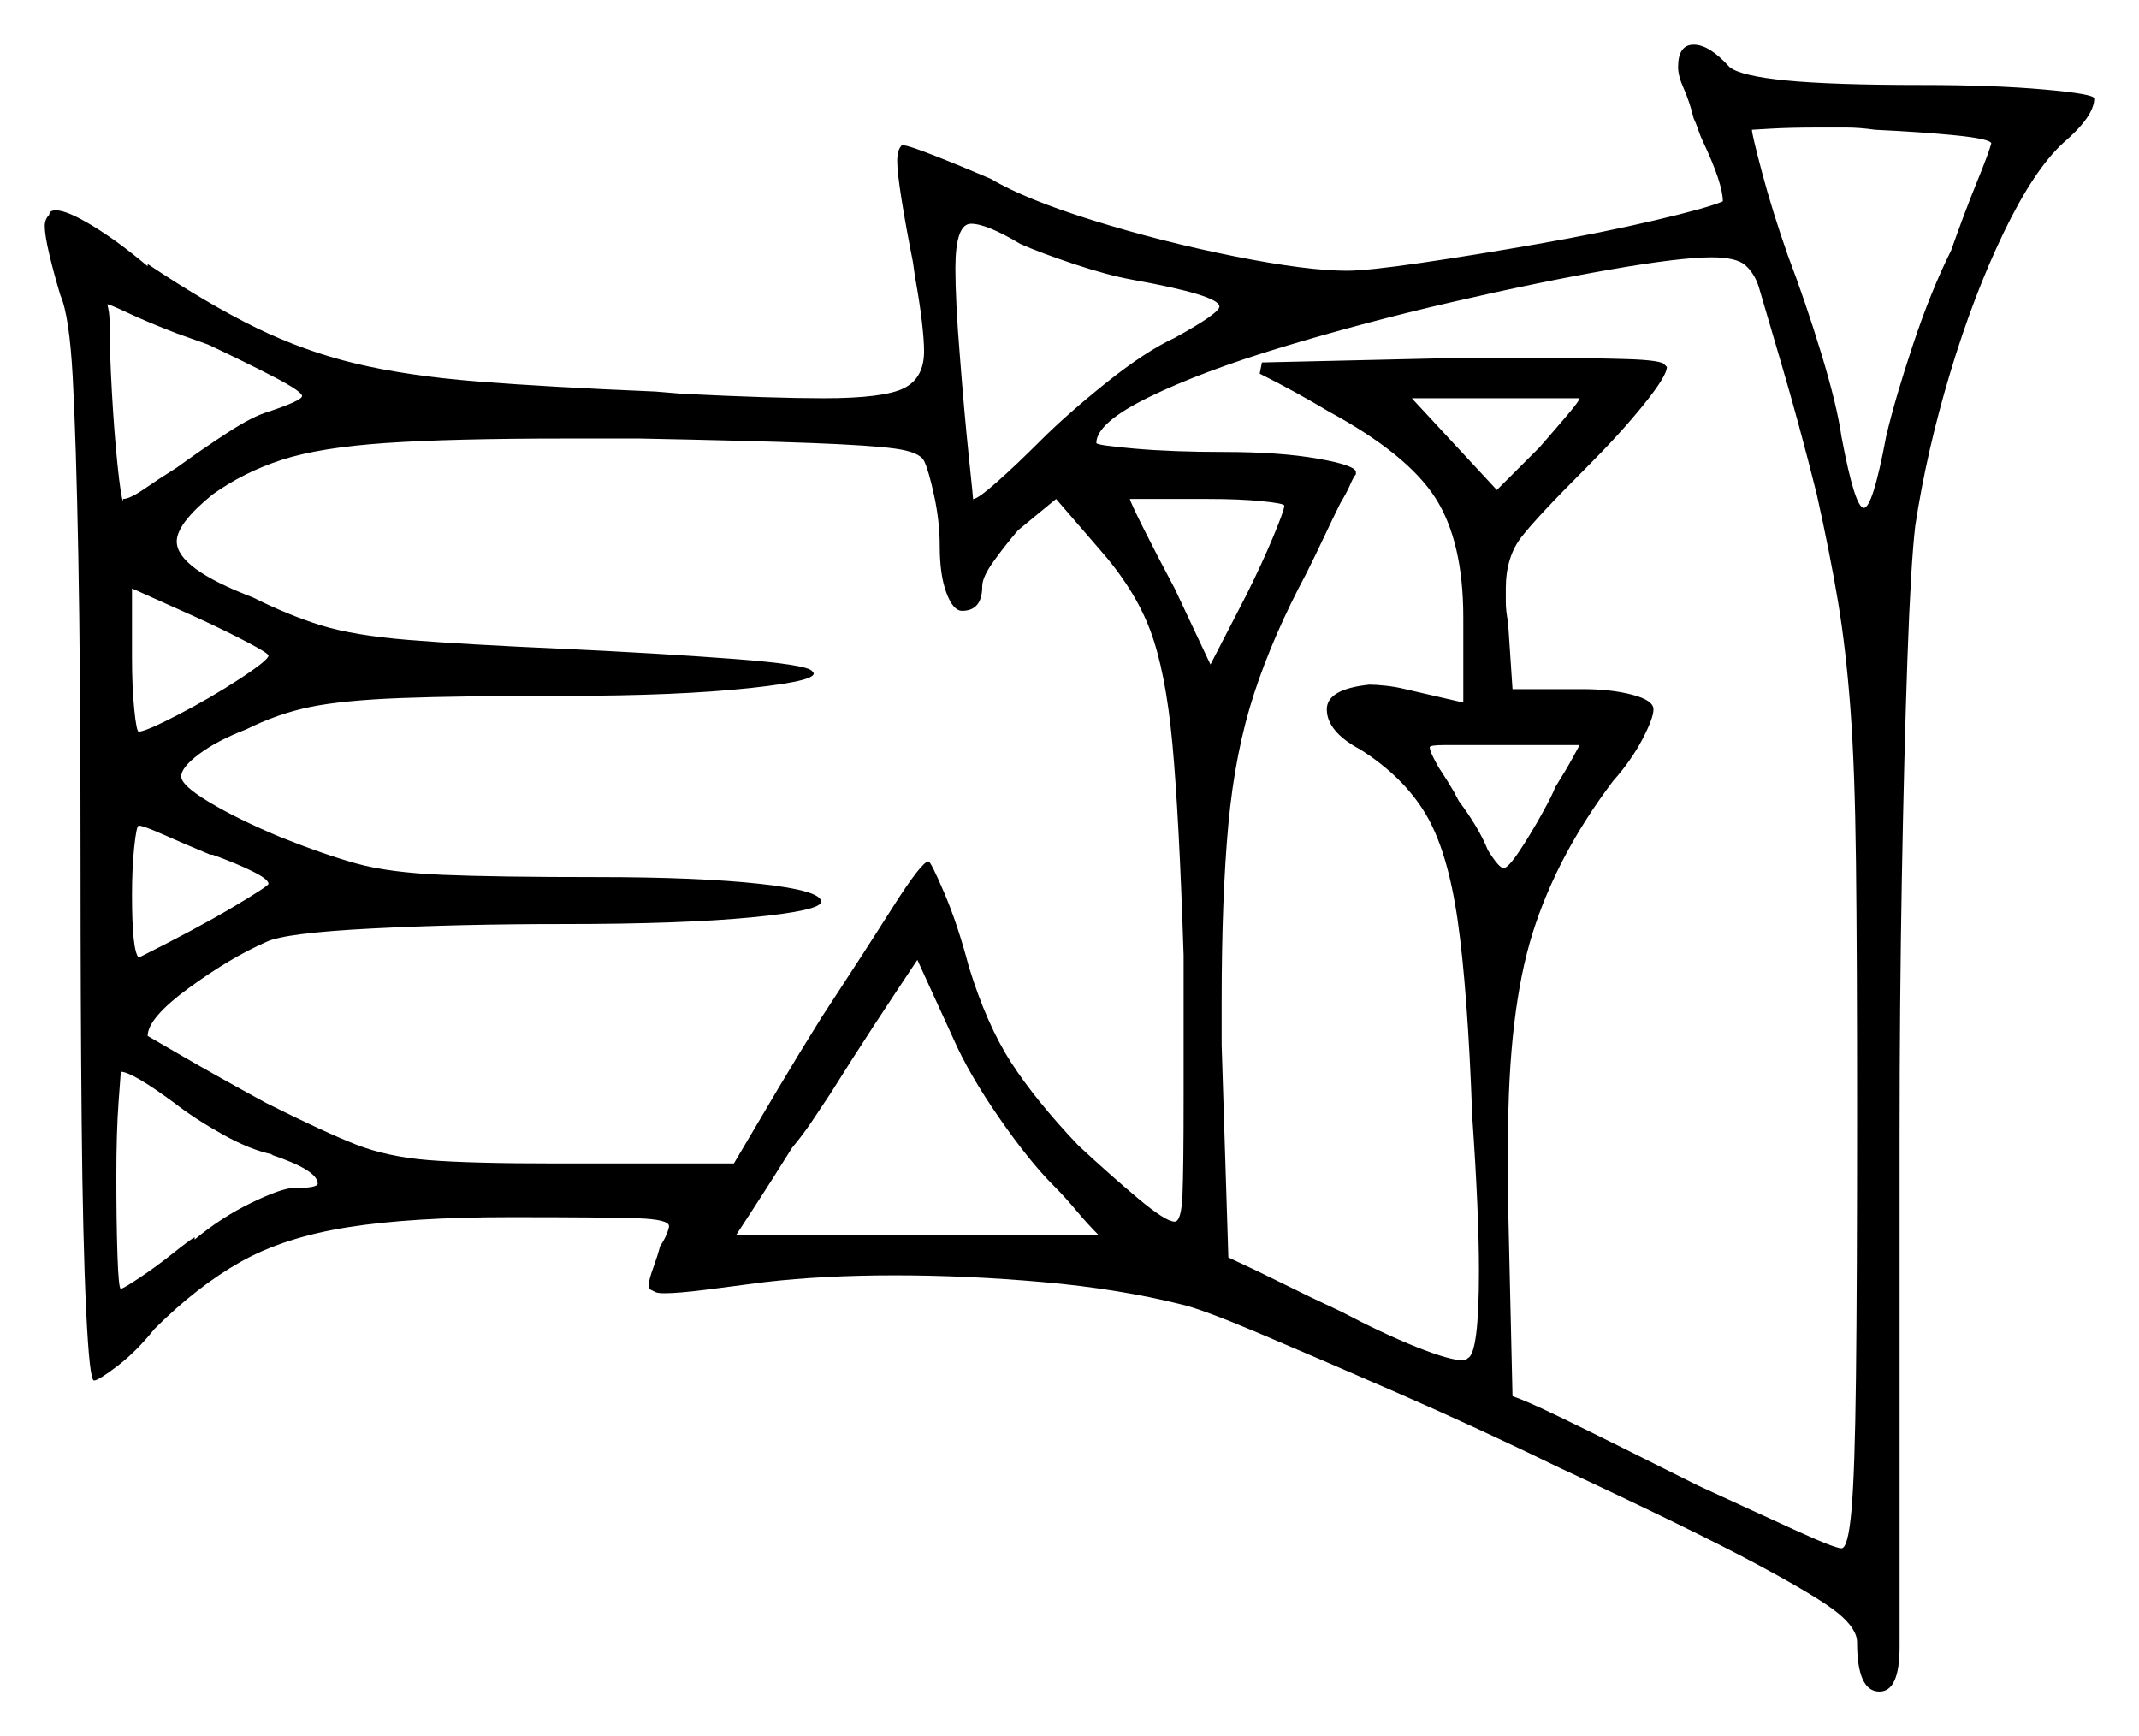 <svg xmlns="http://www.w3.org/2000/svg" width="478.0" height="388.0" viewBox="0 0 478.0 388.0"><path d="M60.0 146.5Q60.0 146.0 55.25 143.5Q50.5 141.0 44.0 138.0L29.5 131.5V147.0Q29.5 153.5 30.0 158.5Q30.5 163.5 31.0 163.5Q32.5 163.5 39.75 159.75Q47.0 156.0 53.5 151.75Q60.0 147.5 60.0 146.5ZM47.5 191.0H47.0Q41.0 188.5 36.5 186.5Q32.0 184.5 31.0 184.5Q30.5 184.5 30.0 189.25Q29.5 194.0 29.5 200.0Q29.5 212.5 31.0 214.0Q44.0 207.5 52.0 202.75Q60.0 198.0 60.0 197.5Q60.0 196.5 56.5 194.75Q53.0 193.0 47.5 191.0ZM39.0 246.5Q29.5 239.5 27.0 239.5Q27.0 239.5 26.5 246.25Q26.0 253.0 26.0 263.0Q26.0 273.0 26.25 280.5Q26.5 288.0 27.0 288.0Q27.5 288.0 31.25 285.5Q35.0 283.0 38.75 280.0Q42.5 277.0 43.5 276.5V277.0Q49.5 272.0 56.25 268.75Q63.0 265.5 65.5 265.5Q71.0 265.5 71.0 264.5Q71.0 261.5 60.5 258.0H61.0Q56.0 257.0 49.75 253.5Q43.5 250.0 39.0 246.5ZM206.5 103.0Q205.5 101.0 200.0 100.25Q194.5 99.5 181.25 99.0Q168.0 98.5 143.0 98.0H126.5Q101.0 98.0 86.25 99.0Q71.5 100.0 63.0 102.75Q54.5 105.5 47.5 110.5Q39.5 117.0 39.5 121.0Q39.5 127.0 56.5 133.5Q64.5 137.5 71.75 139.75Q79.0 142.0 91.25 143.0Q103.5 144.0 126.0 145.0Q147.5 146.0 164.0 147.25Q180.5 148.5 181.5 150.0Q184.0 152.0 167.75 153.75Q151.5 155.5 126.5 155.5Q102.5 155.5 89.5 156.0Q76.5 156.5 69.25 158.0Q62.0 159.5 55.0 163.0Q48.5 165.5 44.5 168.5Q40.5 171.5 40.5 173.5Q40.5 175.5 46.75 179.25Q53.0 183.0 62.5 187.0Q72.5 191.0 79.75 193.0Q87.0 195.0 99.0 195.5Q111.0 196.0 133.5 196.0Q156.0 196.0 169.75 197.5Q183.5 199.0 183.5 201.5Q183.5 203.5 168.0 205.0Q152.5 206.5 126.0 206.5Q102.5 206.5 83.0 207.5Q63.5 208.5 59.5 210.5Q51.5 214.0 42.25 220.75Q33.0 227.5 33.0 231.5Q33.0 231.5 40.75 236.0Q48.5 240.5 59.5 246.5Q72.5 253.0 79.5 255.75Q86.5 258.5 95.75 259.25Q105.0 260.0 124.5 260.0H164.0Q169.0 251.5 173.75 243.5Q178.5 235.5 183.5 227.5Q193.0 213.0 199.5 202.75Q206.0 192.5 207.5 192.5Q208.0 192.5 211.0 199.5Q214.0 206.5 216.5 216.0Q220.5 229.0 226.0 237.5Q231.5 246.0 241.0 256.0Q248.0 262.5 254.25 267.75Q260.5 273.0 262.5 273.0Q264.0 273.0 264.25 267.0Q264.5 261.0 264.5 245.5V213.5Q263.5 182.5 262.0 166.25Q260.5 150.0 257.0 140.75Q253.5 131.5 245.5 122.5L236.0 111.5L227.5 118.5Q224.5 122.0 222.0 125.5Q219.5 129.0 219.5 131.0Q219.5 136.5 215.0 136.5Q213.0 136.5 211.5 132.5Q210.0 128.5 210.0 122.0Q210.0 116.5 208.75 110.75Q207.5 105.0 206.5 103.0ZM235.5 265.0Q230.0 259.5 223.25 249.75Q216.5 240.0 213.0 232.0L205.0 214.5Q200.0 222.0 195.25 229.25Q190.5 236.5 185.5 244.5Q183.5 247.5 181.5 250.5Q179.5 253.5 177.0 256.5Q172.0 264.5 168.25 270.25Q164.5 276.0 164.5 276.0H245.5Q243.0 273.5 240.5 270.5Q238.0 267.5 235.5 265.0ZM287.0 113.0Q287.0 112.5 282.0 112.0Q277.0 111.5 270.0 111.5H252.5Q252.5 112.0 255.5 118.0Q258.5 124.0 262.5 131.5L270.5 148.5L278.5 133.0Q282.0 126.0 284.5 120.0Q287.0 114.0 287.0 113.0ZM393.0 64.0Q392.0 61.0 390.0 59.25Q388.0 57.5 382.5 57.5Q375.5 57.5 359.75 60.25Q344.0 63.0 324.5 67.5Q305.0 72.0 286.75 77.5Q268.5 83.0 256.75 88.75Q245.0 94.5 245.0 99.0Q245.0 99.5 253.5 100.25Q262.0 101.0 273.5 101.0Q286.0 101.0 294.5 102.5Q303.0 104.0 303.0 105.5V106.0Q302.5 106.5 301.75 108.25Q301.0 110.0 299.5 112.5Q298.0 115.5 296.0 119.75Q294.0 124.0 292.0 128.0Q284.5 142.0 280.25 155.0Q276.0 168.0 274.5 184.25Q273.0 200.5 273.0 224.0V233.5L274.5 281.0Q281.0 284.0 287.0 287.0Q293.0 290.0 299.5 293.0Q309.0 298.0 316.5 301.0Q324.0 304.0 327.0 304.0Q327.5 304.0 327.75 303.75Q328.0 303.5 328.0 303.5Q330.5 302.5 330.5 284.0Q330.5 271.0 329.0 249.5Q328.0 221.5 325.75 205.75Q323.5 190.0 318.5 181.75Q313.5 173.5 304.0 167.5Q296.5 163.5 296.5 158.5Q296.5 154.0 306.0 153.0Q307.5 153.0 309.75 153.25Q312.0 153.5 314.0 154.0L327.0 157.0V138.0Q327.0 121.0 320.75 111.25Q314.5 101.5 297.0 92.0Q289.5 87.5 281.5 83.5L282.0 81.0L325.5 80.0H344.0Q355.5 80.0 363.5 80.25Q371.5 80.5 372.0 81.5L372.5 82.0Q372.5 84.0 367.25 90.5Q362.0 97.0 354.5 104.5Q343.5 115.5 340.0 120.0Q336.5 124.5 336.5 131.5Q336.5 132.5 336.5 134.5Q336.5 136.5 337.0 139.0L338.0 154.0H353.5Q360.0 154.0 364.75 155.25Q369.5 156.5 369.5 158.5Q369.5 160.5 367.0 165.25Q364.5 170.0 360.5 174.5Q348.0 191.0 342.5 208.5Q337.0 226.0 337.0 255.0V268.5L338.0 312.0Q341.0 313.0 348.25 316.5Q355.5 320.0 362.5 323.5Q369.5 327.0 372.5 328.5L379.5 332.0Q391.5 337.5 400.75 341.75Q410.0 346.0 411.5 346.0Q413.0 346.0 413.75 337.5Q414.5 329.0 414.75 307.75Q415.0 286.5 415.0 248.5Q415.0 213.5 414.75 192.5Q414.5 171.5 413.5 158.25Q412.5 145.0 410.75 134.5Q409.0 124.0 406.0 110.5Q402.0 94.5 398.0 81.0Q394.0 67.5 393.0 64.0ZM46.5 77.0 39.5 74.5Q33.0 72.0 28.75 70.0Q24.5 68.0 24.0 68.0Q24.0 68.0 24.25 69.25Q24.5 70.5 24.5 72.5Q24.5 78.5 25.0 87.5Q25.5 96.5 26.25 103.75Q27.0 111.0 27.5 112.0V111.5Q29.0 111.5 32.25 109.25Q35.5 107.0 39.5 104.5Q45.0 100.5 50.75 96.75Q56.5 93.0 60.0 92.0Q67.5 89.5 67.5 88.5Q67.5 87.5 61.25 84.25Q55.0 81.0 46.5 77.0ZM228.0 54.5Q220.5 50.0 217.0 50.0Q213.5 50.0 213.5 60.0Q213.5 63.5 213.75 68.5Q214.0 73.5 214.5 79.5Q215.5 92.5 216.5 102.0Q217.5 111.5 217.5 112.0V111.5Q218.5 111.5 222.75 107.75Q227.0 104.0 232.5 98.5Q238.5 92.5 247.25 85.5Q256.0 78.5 262.5 75.5Q272.5 70.0 272.5 68.5Q272.5 66.0 253.0 62.5Q247.5 61.5 240.0 59.0Q232.5 56.5 228.0 54.5ZM353.0 89.0H315.5L334.5 109.5L344.0 100.0Q347.5 96.0 350.25 92.75Q353.0 89.5 353.0 89.0ZM353.0 166.5H334.5Q326.0 166.5 322.75 166.5Q319.5 166.5 319.5 167.0Q319.5 168.0 321.5 171.5Q322.5 173.0 323.75 175.0Q325.0 177.0 326.0 179.0Q330.5 185.0 332.5 190.0Q335.0 194.0 336.0 194.0Q337.0 194.0 339.5 190.25Q342.0 186.5 344.5 182.0Q347.0 177.5 347.5 176.0Q350.0 172.0 351.5 169.25Q353.0 166.5 353.0 166.5ZM445.0 32.0Q444.5 31.0 437.0 30.25Q429.5 29.5 419.0 29.0Q415.5 28.5 412.5 28.5Q409.5 28.5 406.5 28.5Q400.0 28.5 395.75 28.75Q391.5 29.0 391.5 29.0Q391.5 30.0 393.75 38.5Q396.0 47.0 399.5 57.0Q403.5 67.5 407.0 79.0Q410.5 90.5 411.5 97.5Q414.5 113.5 416.5 113.5Q418.5 113.5 421.5 97.5Q423.5 89.0 427.5 77.0Q431.5 65.0 436.0 56.0Q439.0 47.5 441.75 40.75Q444.5 34.0 445.0 32.0ZM375.0 15.0Q375.0 10.0 378.5 10.0Q382.0 10.0 386.5 15.0Q389.0 17.0 399.25 18.0Q409.5 19.0 429.5 19.0Q445.5 19.0 456.75 20.0Q468.0 21.0 468.0 22.0Q468.0 26.0 461.0 32.0Q454.5 38.0 447.75 52.0Q441.0 66.0 435.75 83.5Q430.5 101.0 428.0 117.5Q427.0 126.0 426.25 147.25Q425.5 168.5 425.0 196.5Q424.5 224.5 424.5 254.0V368.0Q424.5 378.0 420.0 378.0Q415.0 378.0 415.0 367.0Q415.0 364.0 410.75 360.5Q406.5 357.0 392.5 349.5Q378.5 342.0 348.5 328.0Q330.0 319.0 312.25 311.25Q294.5 303.5 281.5 298.0Q268.5 292.5 264.0 291.5Q250.0 288.0 233.0 286.5Q216.0 285.0 200.0 285.0Q184.0 285.0 171.0 286.5Q163.5 287.5 157.5 288.25Q151.5 289.0 148.5 289.0Q147.0 289.0 146.5 288.75Q146.0 288.5 145.0 288.0V287.0Q145.0 286.0 146.0 283.25Q147.0 280.5 147.5 278.5Q148.5 277.0 149.0 275.75Q149.5 274.5 149.5 274.0Q149.5 272.5 142.5 272.25Q135.5 272.0 114.0 272.0Q92.0 272.0 77.75 274.25Q63.5 276.5 53.75 282.0Q44.0 287.5 34.5 297.0Q30.5 302.0 26.25 305.25Q22.0 308.5 21.0 308.5Q20.0 308.5 19.25 292.75Q18.5 277.0 18.25 250.75Q18.0 224.5 18.0 193.0Q18.0 150.5 17.5 124.25Q17.0 98.0 16.25 84.25Q15.5 70.5 13.5 66.0Q12.0 61.0 11.0 56.75Q10.0 52.5 10.0 50.5Q10.0 49.0 11.0 48.0Q11.0 47.0 12.5 47.0Q15.0 47.0 20.75 50.5Q26.5 54.0 33.0 59.5V59.0Q46.5 68.0 57.25 73.25Q68.0 78.5 79.5 81.25Q91.0 84.0 106.75 85.25Q122.5 86.5 146.5 87.5L152.5 88.0Q162.5 88.5 170.5 88.75Q178.5 89.0 184.0 89.0Q197.5 89.0 202.0 86.75Q206.5 84.5 206.5 78.5Q206.5 76.0 206.0 71.75Q205.5 67.5 204.5 62.0L204.0 58.5Q202.5 51.0 201.5 44.75Q200.5 38.5 200.5 36.0Q200.5 33.5 201.5 32.5H202.0Q203.0 32.5 208.75 34.75Q214.5 37.0 221.5 40.0Q229.0 44.5 244.25 49.25Q259.5 54.0 275.75 57.25Q292.0 60.5 301.0 60.5Q305.5 60.5 317.5 58.75Q329.5 57.0 343.75 54.5Q358.0 52.0 369.75 49.25Q381.5 46.5 385.0 45.0Q385.0 41.0 380.5 31.5Q380.0 30.5 379.5 29.0Q379.0 27.5 378.5 26.5Q377.5 22.5 376.25 19.75Q375.0 17.0 375.0 15.0Z" fill="black" /></svg>